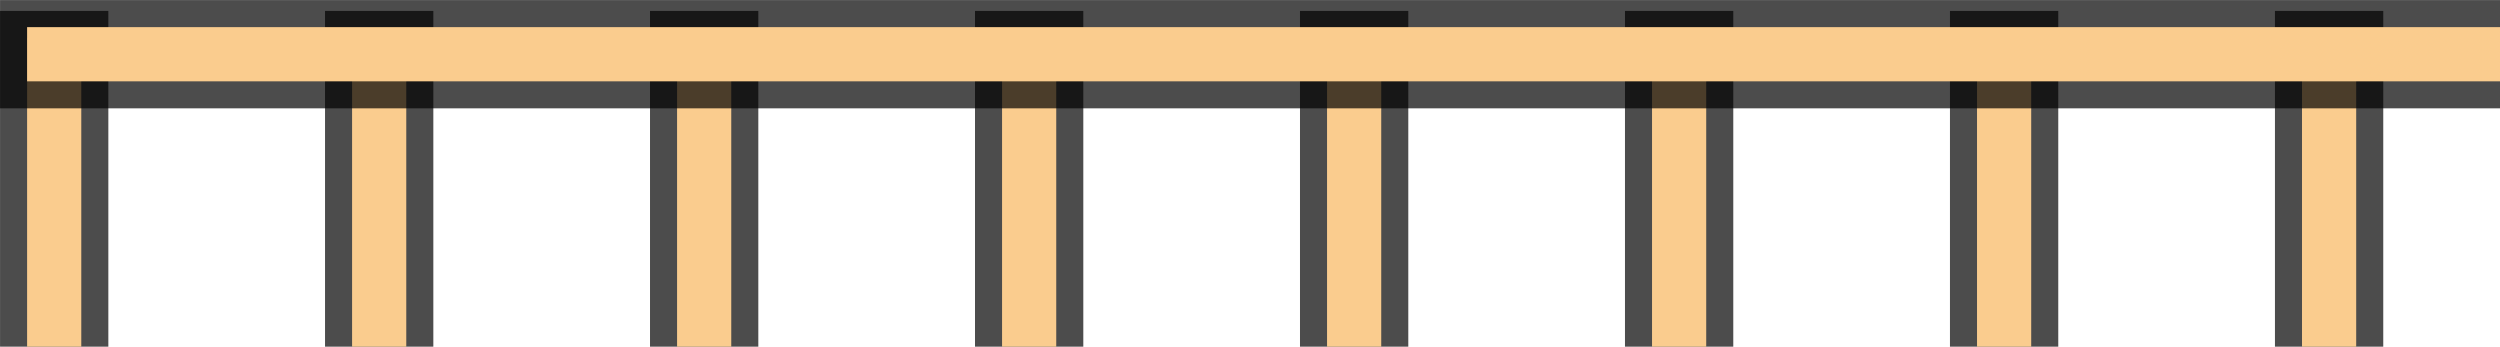 <?xml version="1.0" encoding="UTF-8" standalone="no"?>
<svg
   xmlns:dc="http://purl.org/dc/elements/1.1/"
   xmlns:cc="http://creativecommons.org/ns#"
   xmlns:rdf="http://www.w3.org/1999/02/22-rdf-syntax-ns#"
   xmlns:svg="http://www.w3.org/2000/svg"
   xmlns="http://www.w3.org/2000/svg"
   xmlns:sodipodi="http://sodipodi.sourceforge.net/DTD/sodipodi-0.dtd"
   xmlns:inkscape="http://www.inkscape.org/namespaces/inkscape"
   width="11.539mm"
   height="1.6mm"
   viewBox="0 0 32.709 4.535"
   version="1.2"
   id="svg84"
   sodipodi:docname="curva_de_nivel_normal_em_depressao.svg"
   inkscape:version="0.92.4 (5da689c313, 2019-01-14)">
  <sodipodi:namedview
     pagecolor="#ffffff"
     bordercolor="#666666"
     borderopacity="1"
     objecttolerance="10"
     gridtolerance="10"
     guidetolerance="10"
     inkscape:pageopacity="0"
     inkscape:pageshadow="2"
     inkscape:window-width="732"
     inkscape:window-height="480"
     id="namedview86"
     showgrid="false"
     fit-margin-top="0"
     fit-margin-left="0"
     fit-margin-right="0"
     fit-margin-bottom="0"
     inkscape:zoom="5.5312444"
     inkscape:cx="22.278236"
     inkscape:cy="5.7690724"
     inkscape:window-x="0"
     inkscape:window-y="0"
     inkscape:window-maximized="0"
     inkscape:current-layer="svg84" />
  <title
     id="title2">Qt SVG Document</title>
  <desc
     id="desc4">Generated with Qt</desc>
  <defs
     id="defs6" />
  <g
     id="g82"
     style="fill:none;fill-rule:evenodd;stroke:#000000;stroke-width:1;stroke-linecap:square;stroke-linejoin:bevel"
     transform="translate(0.709,-15.791)">
    <g
       font-size="8.25"
       font-weight="400"
       font-style="normal"
       id="g10"
       style="font-style:normal;font-weight:400;font-size:8.25px;font-family:'MS Shell Dlg 2';fill:none;stroke:#000000;stroke-width:1.417;stroke-linecap:butt;stroke-linejoin:bevel;stroke-opacity:0.702">
      <path
         d="m 0,16.642 v 3.685"
         id="path8"
         inkscape:connector-curvature="0"
         style="vector-effect:none;fill-rule:evenodd" />
    </g>
    <g
       font-size="8.25"
       font-weight="400"
       font-style="normal"
       id="g14"
       style="font-style:normal;font-weight:400;font-size:8.25px;font-family:'MS Shell Dlg 2';fill:none;stroke:#facc8e;stroke-width:0.709;stroke-linecap:butt;stroke-linejoin:bevel;stroke-opacity:1">
      <path
         d="m 0,16.642 v 3.685"
         id="path12"
         inkscape:connector-curvature="0"
         style="vector-effect:none;fill-rule:evenodd" />
    </g>
    <g
       font-size="8.25"
       font-weight="400"
       font-style="normal"
       id="g18"
       style="font-style:normal;font-weight:400;font-size:8.25px;font-family:'MS Shell Dlg 2';fill:none;stroke:#000000;stroke-width:1.417;stroke-linecap:butt;stroke-linejoin:bevel;stroke-opacity:0.702">
      <path
         d="m 4.252,16.642 v 3.685"
         id="path16"
         inkscape:connector-curvature="0"
         style="vector-effect:none;fill-rule:evenodd" />
    </g>
    <g
       font-size="8.25"
       font-weight="400"
       font-style="normal"
       id="g22"
       style="font-style:normal;font-weight:400;font-size:8.25px;font-family:'MS Shell Dlg 2';fill:none;stroke:#facc8e;stroke-width:0.709;stroke-linecap:butt;stroke-linejoin:bevel;stroke-opacity:1">
      <path
         d="m 4.252,16.642 v 3.685"
         id="path20"
         inkscape:connector-curvature="0"
         style="vector-effect:none;fill-rule:evenodd" />
    </g>
    <g
       font-size="8.25"
       font-weight="400"
       font-style="normal"
       id="g26"
       style="font-style:normal;font-weight:400;font-size:8.25px;font-family:'MS Shell Dlg 2';fill:none;stroke:#000000;stroke-width:1.417;stroke-linecap:butt;stroke-linejoin:bevel;stroke-opacity:0.702">
      <path
         d="m 8.504,16.642 v 3.685"
         id="path24"
         inkscape:connector-curvature="0"
         style="vector-effect:none;fill-rule:evenodd" />
    </g>
    <g
       font-size="8.25"
       font-weight="400"
       font-style="normal"
       id="g30"
       style="font-style:normal;font-weight:400;font-size:8.25px;font-family:'MS Shell Dlg 2';fill:none;stroke:#facc8e;stroke-width:0.709;stroke-linecap:butt;stroke-linejoin:bevel;stroke-opacity:1">
      <path
         d="m 8.504,16.642 v 3.685"
         id="path28"
         inkscape:connector-curvature="0"
         style="vector-effect:none;fill-rule:evenodd" />
    </g>
    <g
       font-size="8.25"
       font-weight="400"
       font-style="normal"
       id="g34"
       style="font-style:normal;font-weight:400;font-size:8.25px;font-family:'MS Shell Dlg 2';fill:none;stroke:#000000;stroke-width:1.417;stroke-linecap:butt;stroke-linejoin:bevel;stroke-opacity:0.702">
      <path
         d="m 12.756,16.642 v 3.685"
         id="path32"
         inkscape:connector-curvature="0"
         style="vector-effect:none;fill-rule:evenodd" />
    </g>
    <g
       font-size="8.25"
       font-weight="400"
       font-style="normal"
       id="g38"
       style="font-style:normal;font-weight:400;font-size:8.25px;font-family:'MS Shell Dlg 2';fill:none;stroke:#facc8e;stroke-width:0.709;stroke-linecap:butt;stroke-linejoin:bevel;stroke-opacity:1">
      <path
         d="m 12.756,16.642 v 3.685"
         id="path36"
         inkscape:connector-curvature="0"
         style="vector-effect:none;fill-rule:evenodd" />
    </g>
    <g
       font-size="8.25"
       font-weight="400"
       font-style="normal"
       id="g42"
       style="font-style:normal;font-weight:400;font-size:8.25px;font-family:'MS Shell Dlg 2';fill:none;stroke:#000000;stroke-width:1.417;stroke-linecap:butt;stroke-linejoin:bevel;stroke-opacity:0.702">
      <path
         d="m 17.008,16.642 v 3.685"
         id="path40"
         inkscape:connector-curvature="0"
         style="vector-effect:none;fill-rule:evenodd" />
    </g>
    <g
       font-size="8.25"
       font-weight="400"
       font-style="normal"
       id="g46"
       style="font-style:normal;font-weight:400;font-size:8.25px;font-family:'MS Shell Dlg 2';fill:none;stroke:#facc8e;stroke-width:0.709;stroke-linecap:butt;stroke-linejoin:bevel;stroke-opacity:1">
      <path
         d="m 17.008,16.642 v 3.685"
         id="path44"
         inkscape:connector-curvature="0"
         style="vector-effect:none;fill-rule:evenodd" />
    </g>
    <g
       font-size="8.25"
       font-weight="400"
       font-style="normal"
       id="g50"
       style="font-style:normal;font-weight:400;font-size:8.25px;font-family:'MS Shell Dlg 2';fill:none;stroke:#000000;stroke-width:1.417;stroke-linecap:butt;stroke-linejoin:bevel;stroke-opacity:0.702">
      <path
         d="m 21.26,16.642 v 3.685"
         id="path48"
         inkscape:connector-curvature="0"
         style="vector-effect:none;fill-rule:evenodd" />
    </g>
    <g
       font-size="8.25"
       font-weight="400"
       font-style="normal"
       id="g54"
       style="font-style:normal;font-weight:400;font-size:8.25px;font-family:'MS Shell Dlg 2';fill:none;stroke:#facc8e;stroke-width:0.709;stroke-linecap:butt;stroke-linejoin:bevel;stroke-opacity:1">
      <path
         d="m 21.26,16.642 v 3.685"
         id="path52"
         inkscape:connector-curvature="0"
         style="vector-effect:none;fill-rule:evenodd" />
    </g>
    <g
       font-size="8.25"
       font-weight="400"
       font-style="normal"
       id="g58"
       style="font-style:normal;font-weight:400;font-size:8.25px;font-family:'MS Shell Dlg 2';fill:none;stroke:#000000;stroke-width:1.417;stroke-linecap:butt;stroke-linejoin:bevel;stroke-opacity:0.702">
      <path
         d="m 25.512,16.642 v 3.685"
         id="path56"
         inkscape:connector-curvature="0"
         style="vector-effect:none;fill-rule:evenodd" />
    </g>
    <g
       font-size="8.25"
       font-weight="400"
       font-style="normal"
       id="g62"
       style="font-style:normal;font-weight:400;font-size:8.25px;font-family:'MS Shell Dlg 2';fill:none;stroke:#facc8e;stroke-width:0.709;stroke-linecap:butt;stroke-linejoin:bevel;stroke-opacity:1">
      <path
         d="m 25.512,16.642 v 3.685"
         id="path60"
         inkscape:connector-curvature="0"
         style="vector-effect:none;fill-rule:evenodd" />
    </g>
    <g
       font-size="8.25"
       font-weight="400"
       font-style="normal"
       id="g66"
       style="font-style:normal;font-weight:400;font-size:8.25px;font-family:'MS Shell Dlg 2';fill:none;stroke:#000000;stroke-width:1.417;stroke-linecap:butt;stroke-linejoin:bevel;stroke-opacity:0.702">
      <path
         d="m 29.764,16.642 v 3.685"
         id="path64"
         inkscape:connector-curvature="0"
         style="vector-effect:none;fill-rule:evenodd" />
    </g>
    <g
       font-size="8.25"
       font-weight="400"
       font-style="normal"
       id="g70"
       style="font-style:normal;font-weight:400;font-size:8.25px;font-family:'MS Shell Dlg 2';fill:none;stroke:#facc8e;stroke-width:0.709;stroke-linecap:butt;stroke-linejoin:bevel;stroke-opacity:1">
      <path
         d="m 29.764,16.642 v 3.685"
         id="path68"
         inkscape:connector-curvature="0"
         style="vector-effect:none;fill-rule:evenodd" />
    </g>
    <g
       font-size="8.25"
       font-weight="400"
       font-style="normal"
       id="g72"
       style="font-style:normal;font-weight:400;font-size:8.25px;font-family:'MS Shell Dlg 2';fill:none;stroke:#000000;stroke-width:1;stroke-linecap:square;stroke-linejoin:bevel;stroke-opacity:1" />
    <g
       font-size="8.25"
       font-weight="400"
       font-style="normal"
       id="g76"
       style="font-style:normal;font-weight:400;font-size:8.25px;font-family:'MS Shell Dlg 2';fill:none;stroke:#000000;stroke-width:1.417;stroke-linecap:butt;stroke-linejoin:bevel;stroke-opacity:0.702">
      <path
         d="M 0,16.5 H 32"
         id="path74"
         inkscape:connector-curvature="0"
         style="vector-effect:none;fill-rule:evenodd" />
    </g>
    <g
       font-size="8.25"
       font-weight="400"
       font-style="normal"
       id="g80"
       style="font-style:normal;font-weight:400;font-size:8.25px;font-family:'MS Shell Dlg 2';fill:none;stroke:#facc8e;stroke-width:0.709;stroke-linecap:butt;stroke-linejoin:bevel;stroke-opacity:1">
      <path
         d="M 0,16.5 H 32"
         id="path78"
         inkscape:connector-curvature="0"
         style="vector-effect:none;fill-rule:evenodd" />
    </g>
  </g>
</svg>
